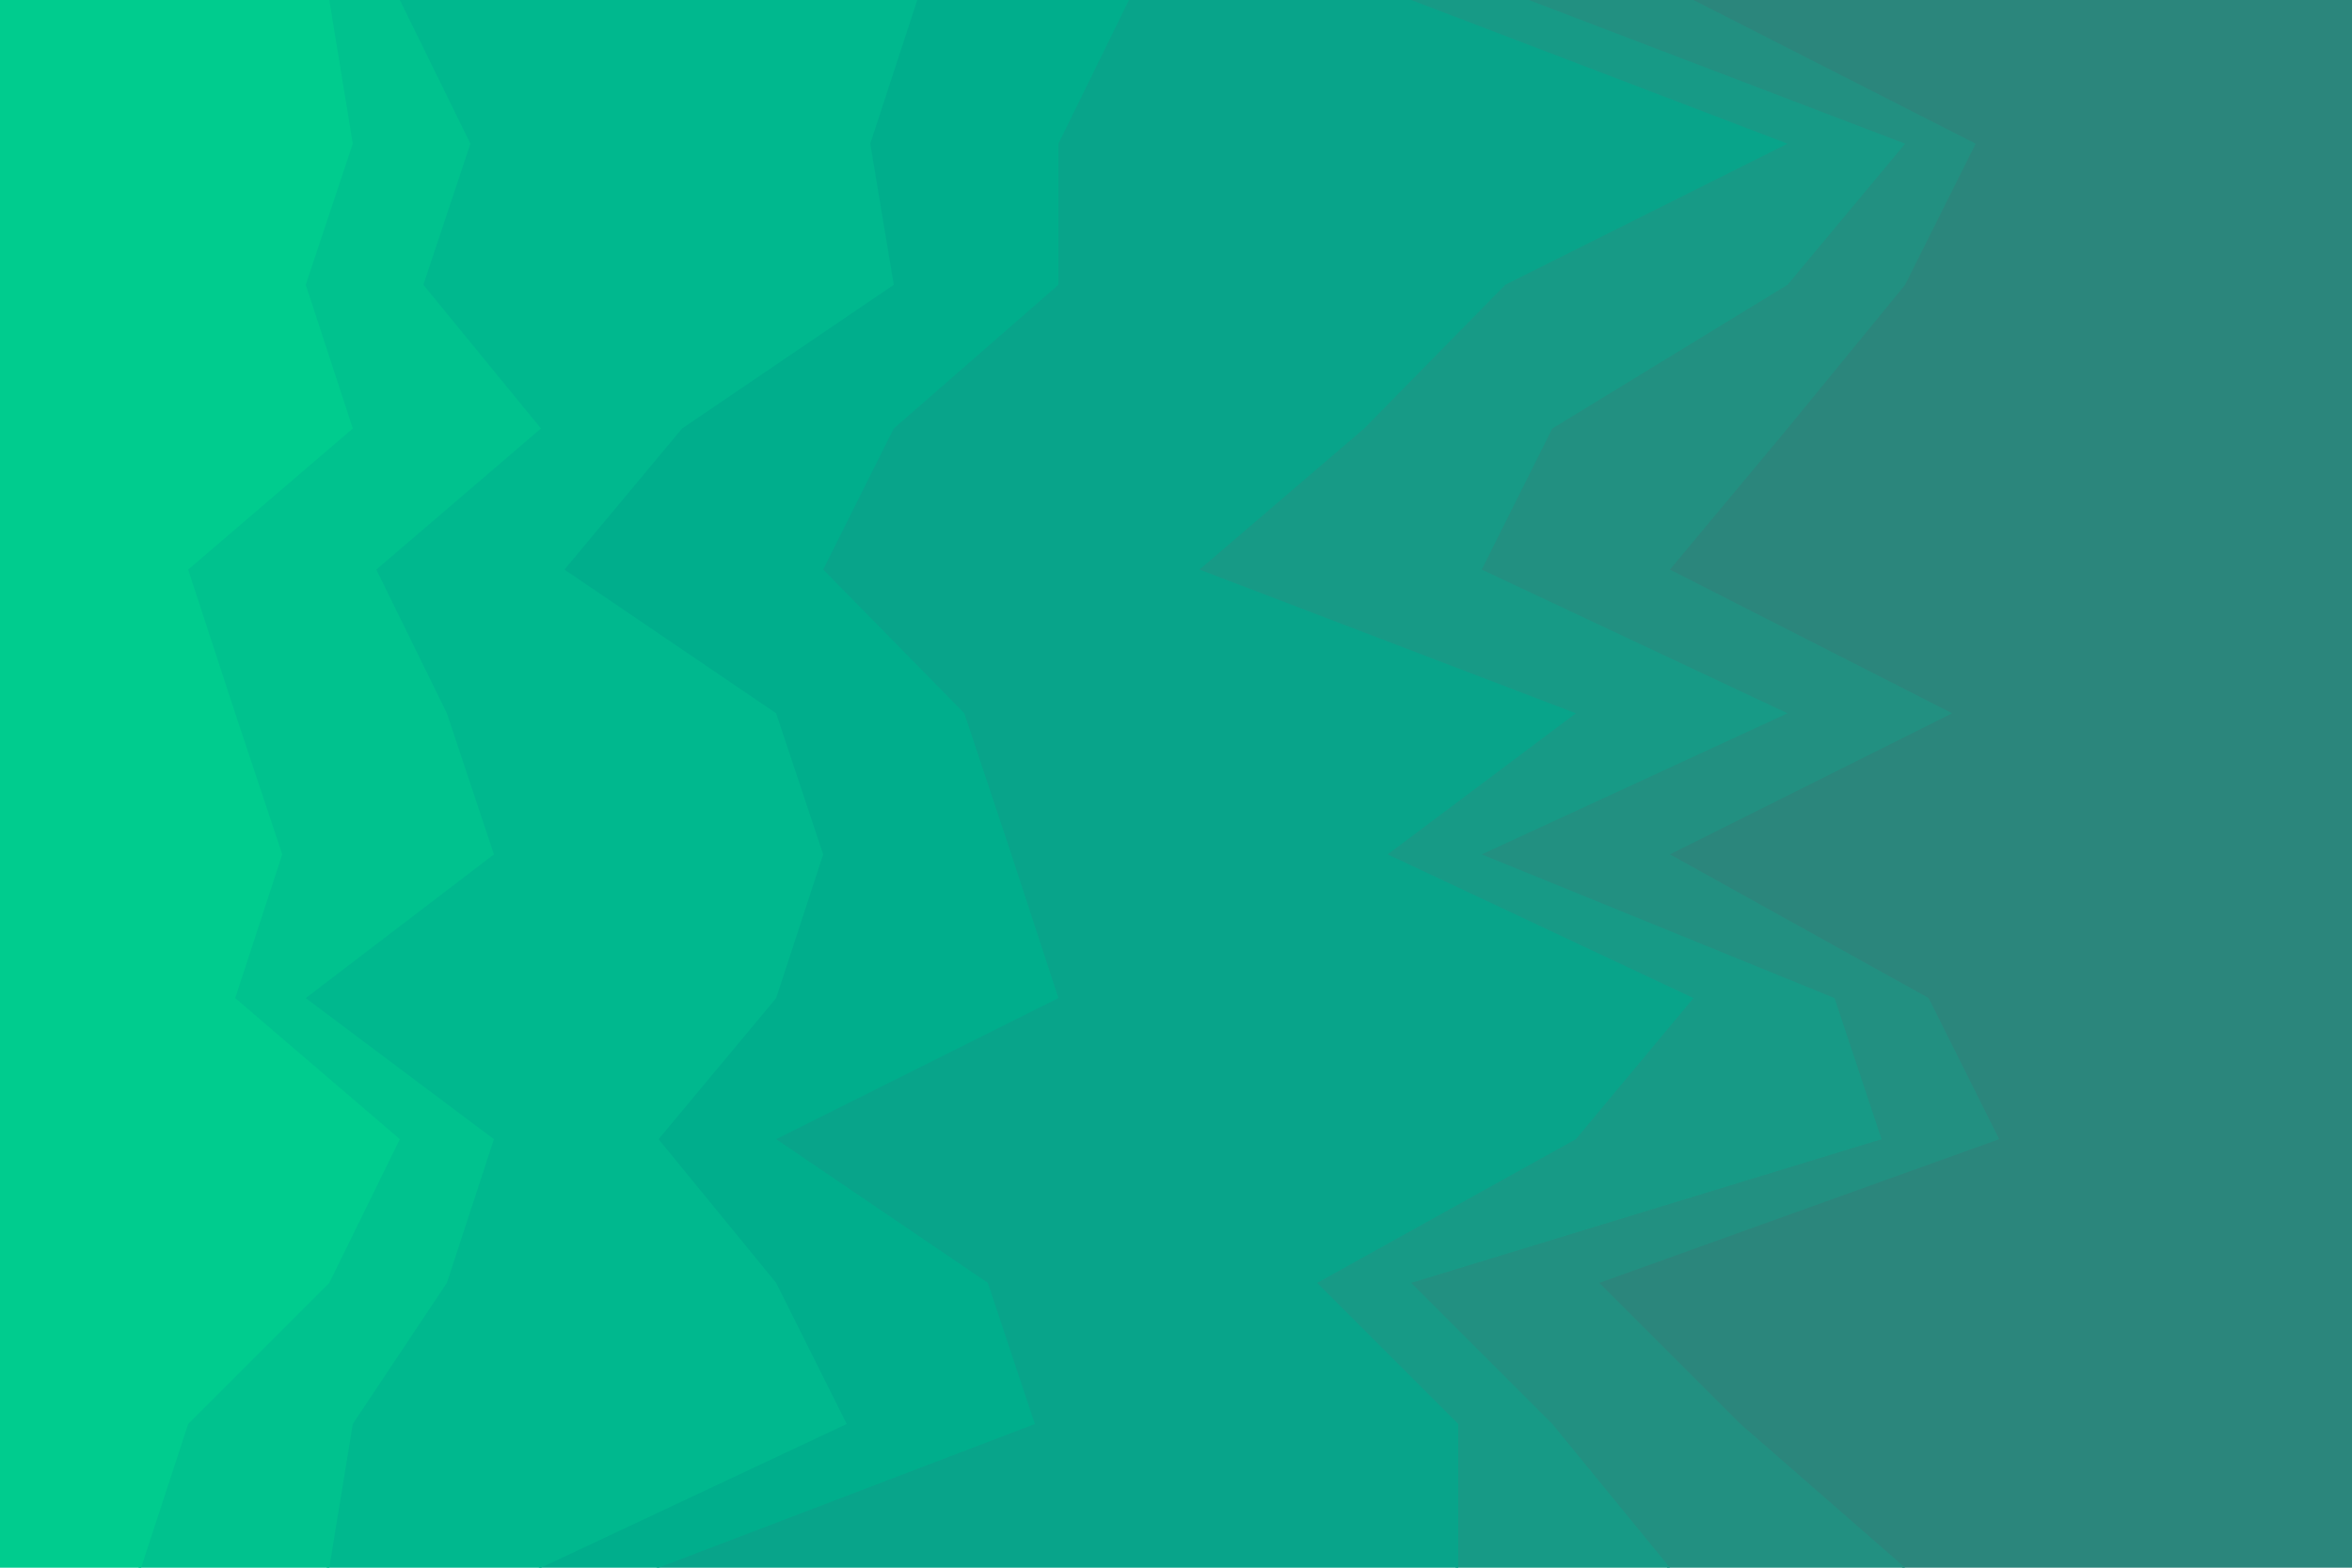 <svg id="visual" viewBox="0 0 900 600" width="900" height="600" xmlns="http://www.w3.org/2000/svg" xmlns:xlink="http://www.w3.org/1999/xlink" version="1.1"><path d="M728 600L665 545L611 491L764 436L737 382L638 327L746 273L638 218L683 164L728 109L755 55L647 0L900 0L900 55L900 109L900 164L900 218L900 273L900 327L900 382L900 436L900 491L900 545L900 600Z" fill="#2b867c"></path><path d="M638 600L593 545L539 491L719 436L701 382L566 327L683 273L566 218L593 164L683 109L728 55L584 0L648 0L756 55L729 109L684 164L639 218L747 273L639 327L738 382L765 436L612 491L666 545L729 600Z" fill="#229081"></path><path d="M557 600L557 545L503 491L602 436L647 382L530 327L602 273L458 218L521 164L575 109L683 55L539 0L585 0L729 55L684 109L594 164L567 218L684 273L567 327L702 382L720 436L540 491L594 545L639 600Z" fill="#179a86"></path><path d="M251 600L395 545L377 491L296 436L404 382L386 327L368 273L314 218L341 164L404 109L404 55L431 0L540 0L684 55L576 109L522 164L459 218L603 273L531 327L648 382L603 436L504 491L558 545L558 600Z" fill="#08a48a"></path><path d="M206 600L323 545L296 491L251 436L296 382L314 327L296 273L215 218L260 164L341 109L332 55L350 0L432 0L405 55L405 109L342 164L315 218L369 273L387 327L405 382L297 436L378 491L396 545L252 600Z" fill="#00ae8c"></path><path d="M125 600L134 545L170 491L188 436L116 382L188 327L170 273L143 218L206 164L161 109L179 55L152 0L351 0L333 55L342 109L261 164L216 218L297 273L315 327L297 382L252 436L297 491L324 545L207 600Z" fill="#00b88e"></path><path d="M53 600L71 545L125 491L152 436L89 382L107 327L89 273L71 218L134 164L116 109L134 55L125 0L153 0L180 55L162 109L207 164L144 218L171 273L189 327L117 382L189 436L171 491L135 545L126 600Z" fill="#00c28e"></path><path d="M0 600L0 545L0 491L0 436L0 382L0 327L0 273L0 218L0 164L0 109L0 55L0 0L126 0L135 55L117 109L135 164L72 218L90 273L108 327L90 382L153 436L126 491L72 545L54 600Z" fill="#00cc8e"></path></svg>